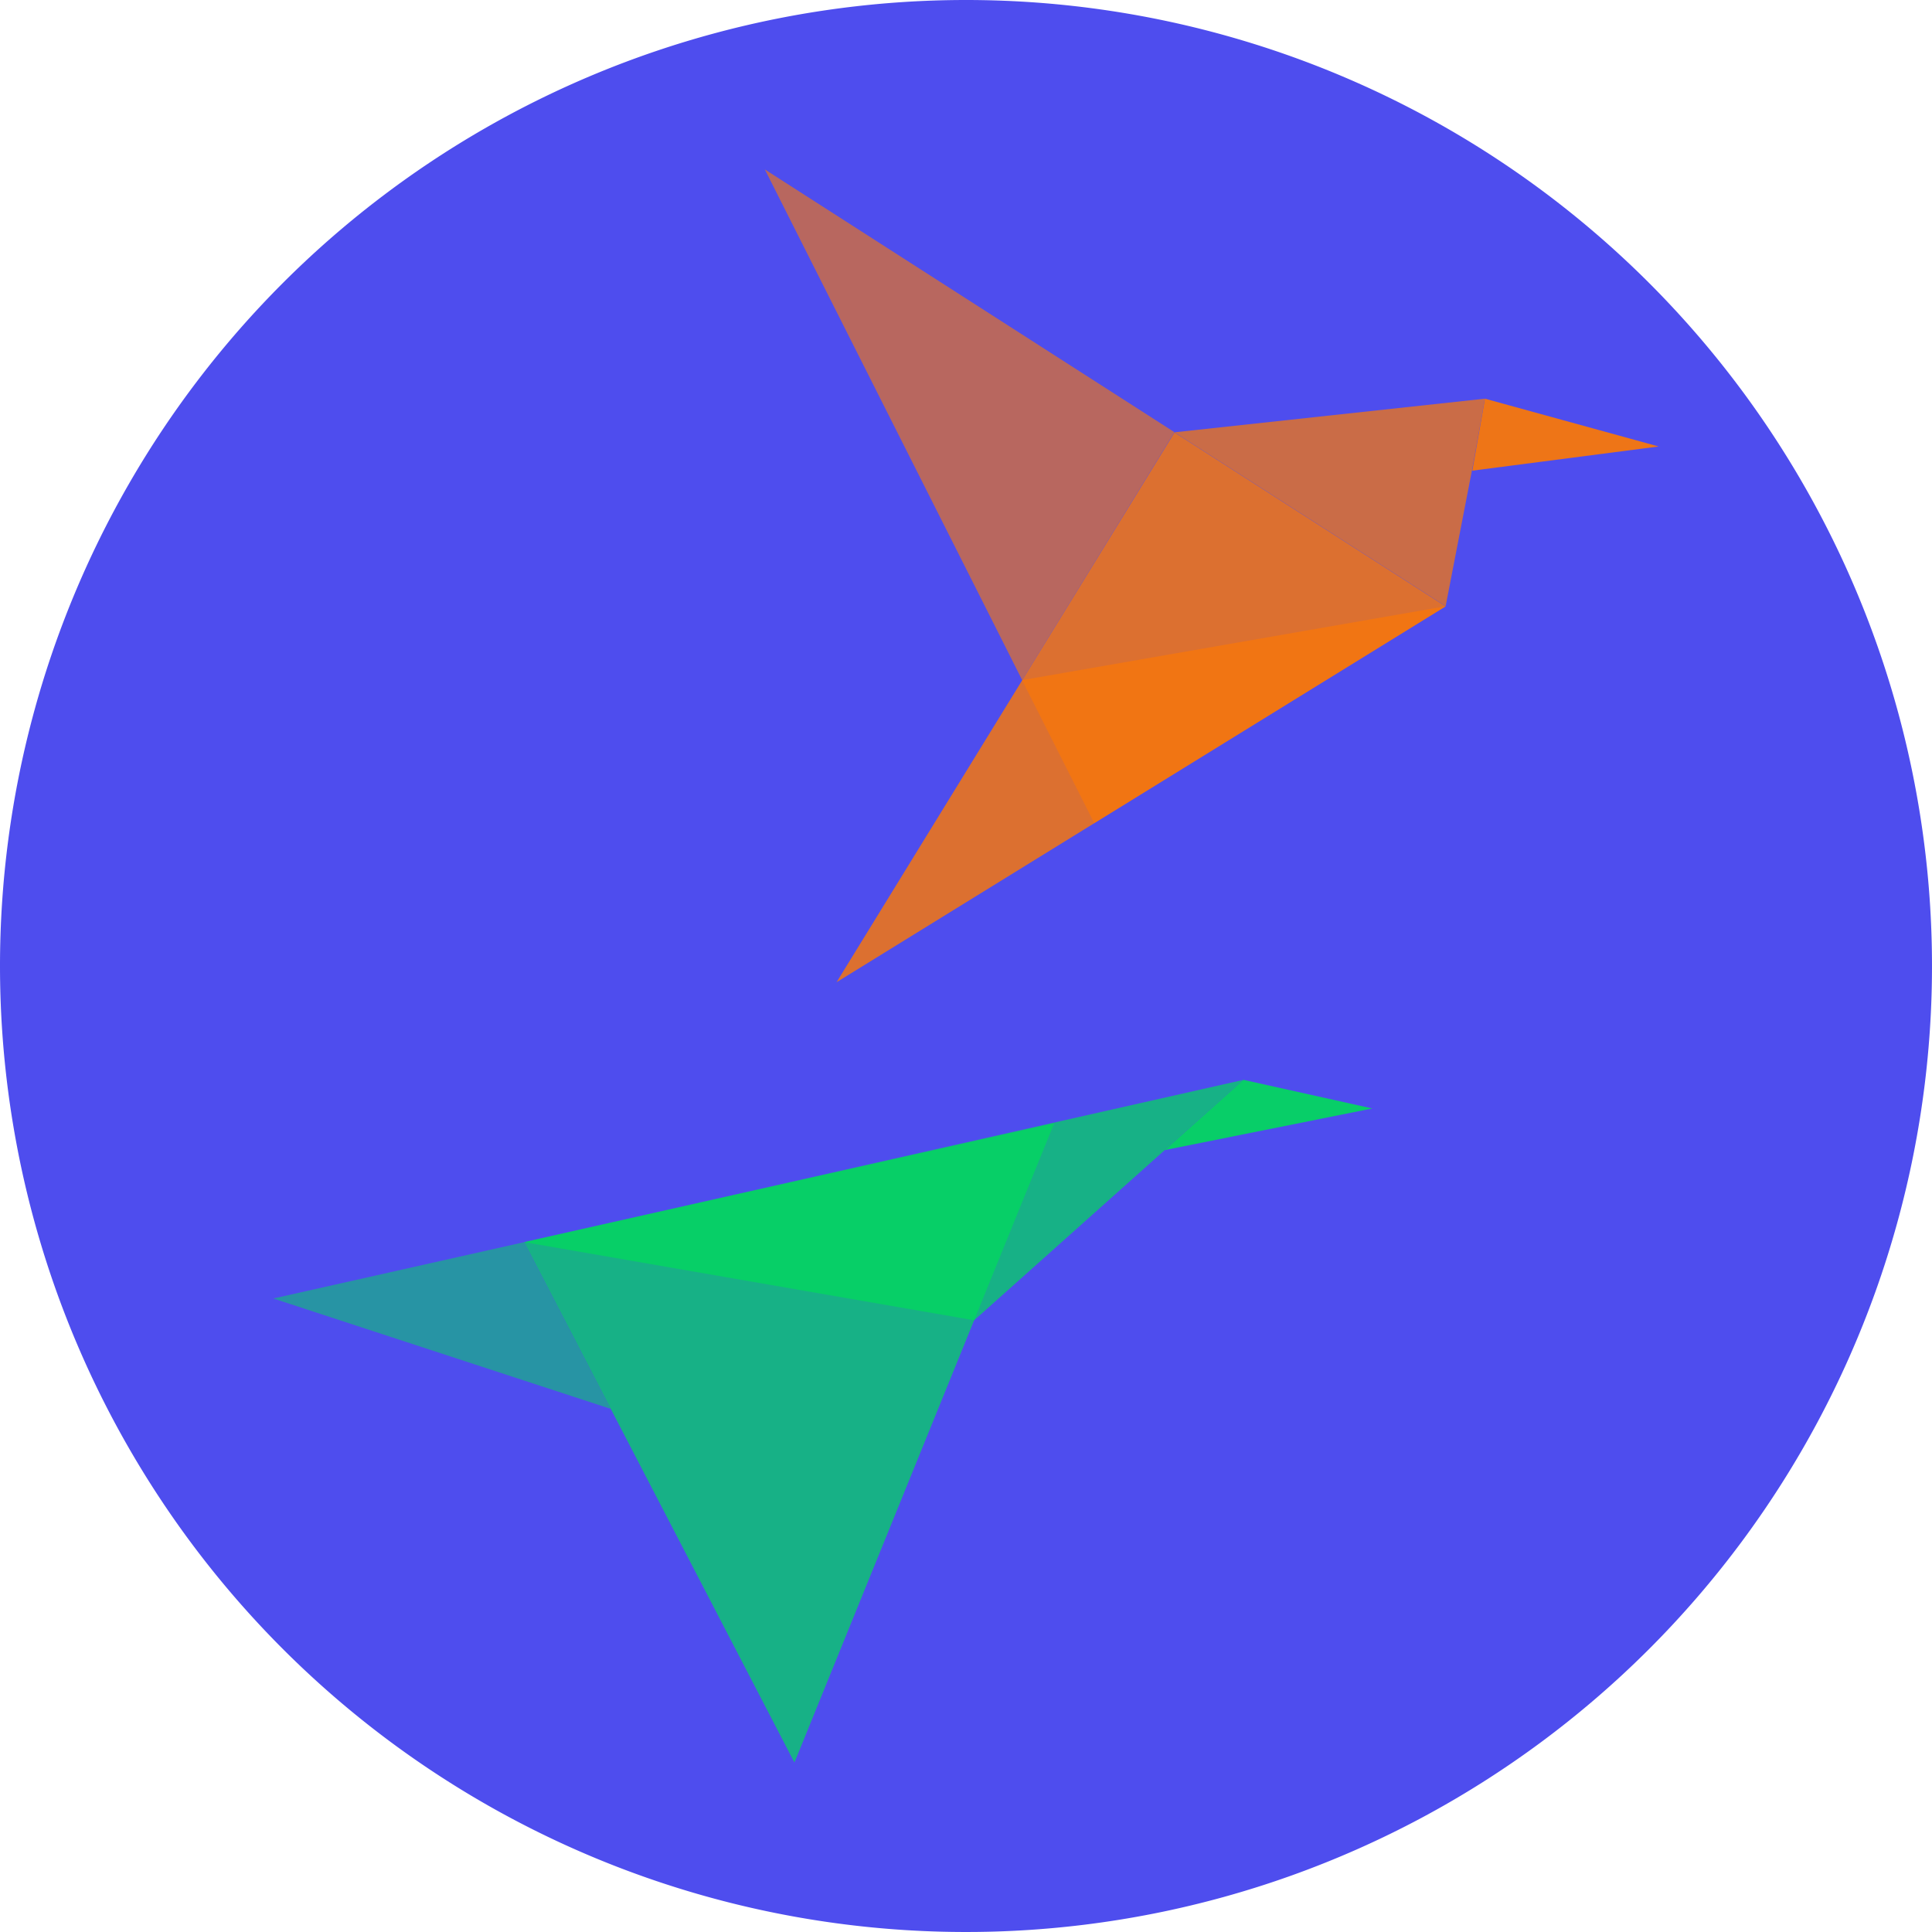 <svg xmlns="http://www.w3.org/2000/svg" width="50" height="50" viewBox="0 0 50 50"><g transform="translate(5.093 3.157)"><path d="M25,0A25,25,0,1,1,0,25,25,25,0,0,1,25,0Z" transform="translate(-5.093 -3.157)" fill="#4e4dee"/><path d="M7.4,31.216l6.994,13.469,6.722-16.546L7.4,31.216Z" transform="translate(1.073 -2.227)" fill="#00dc5a" opacity="0.7"/><path d="M26.014,26.86,7.4,31.059l11.646,2.023Z" transform="translate(1.072 -2.07)" fill="#00dc5a" opacity="0.7"/><path d="M0,33.105l8.73,2.856L6.49,31.647,0,33.105Z" transform="translate(1.981 -2.657)" fill="#00dc5a" opacity="0.5"/><path d="M31.669,27.6l-3.334-.741L26.3,28.677Z" transform="translate(-1.248 -2.07)" fill="#00dc5a" opacity="0.9"/><path d="M16.616,21.987,32.379,12.26l-7.017-4.5L16.616,21.987Z" transform="translate(-0.059 0.276)" fill="#ff7900" opacity="0.8"/><path d="M14.5,0l6.66,13.217L25.1,6.8Z" transform="translate(0.201 1.228)" fill="#ff7900" opacity="0.6"/><path d="M34.619,6.763l-8.033.87,7.017,4.5.713-3.68Z" transform="translate(-1.283 0.398)" fill="#ff7900" opacity="0.7"/><path d="M40.195,8l-4.823.626L35.7,6.763Z" transform="translate(-2.362 0.398)" fill="#ff7900" opacity="0.9"/><path d="M22.088,14.8l1.869,3.7,9.095-5.612L22.088,14.8Z" transform="translate(-0.731 -0.355)" fill="#ff7900" opacity="0.6"/></g></svg>